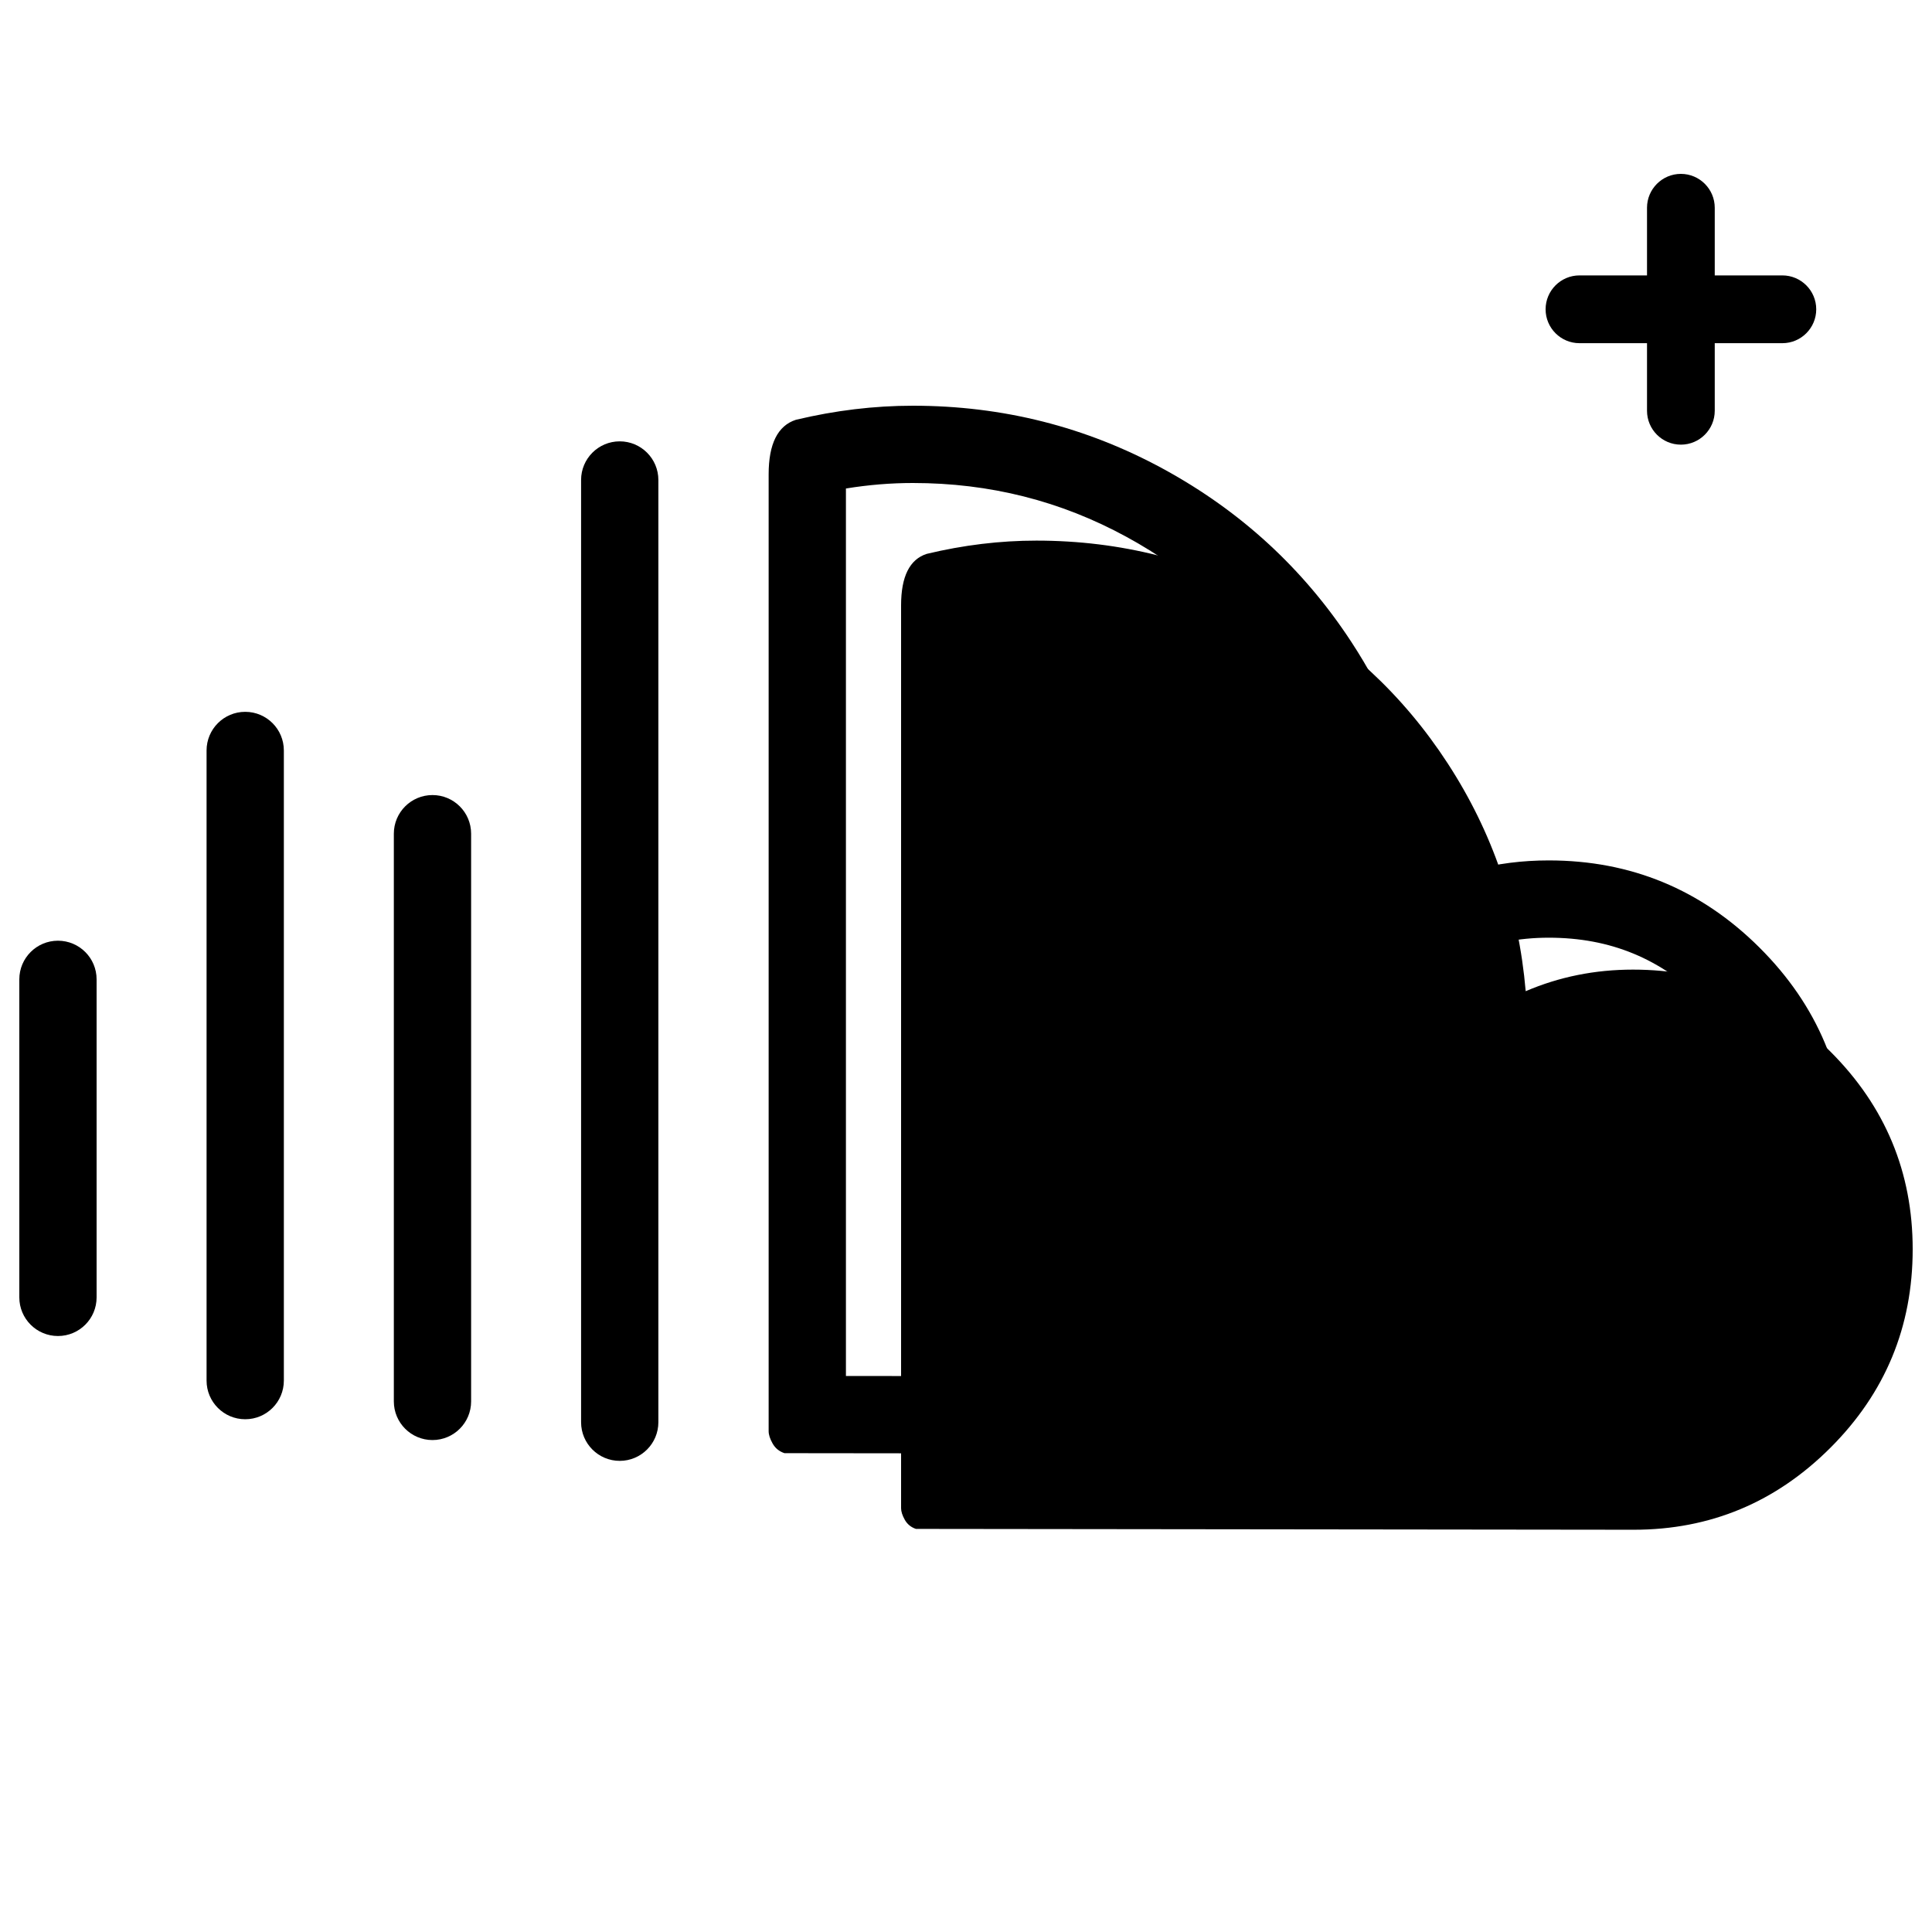 <svg width="100" height="100" viewBox="0 0 100 100" xmlns="http://www.w3.org/2000/svg">
<path d="M46.64 78.062V31.332C46.64 29.843 47.081 28.955 47.964 28.669C49.871 28.211 51.765 27.982 53.644 27.982C58 27.982 62.057 29.012 65.816 31.074C69.574 33.136 72.614 35.949 74.934 39.514C77.255 43.079 78.6 47.009 78.97 51.304C80.707 50.559 82.557 50.187 84.522 50.187C88.508 50.187 91.918 51.604 94.751 54.439C97.584 57.274 99 60.681 99 64.661C99 68.67 97.584 72.092 94.751 74.927C91.918 77.761 88.522 79.179 84.565 79.179L47.408 79.136C47.152 79.05 46.96 78.892 46.831 78.663C46.703 78.434 46.64 78.234 46.64 78.062Z" fill="currentColor"/>
<path d="M87.002 23.015C86.035 23.015 85.249 22.229 85.249 21.261V17.763H81.753C80.786 17.763 80 16.977 80 16.009C80 15.042 80.786 14.255 81.753 14.255H85.249V10.754C85.249 9.786 86.035 9 87.002 9C87.969 9 88.755 9.786 88.755 10.754V14.255H92.255C93.222 14.255 94.008 15.042 94.008 16.009C94.008 16.977 93.222 17.763 92.255 17.763H88.755V21.261C88.755 22.229 87.969 23.015 87.002 23.015Z"/>
<path fill-rule="evenodd" clip-rule="evenodd" d="M73.597 41.674C72.882 38.67 71.665 35.852 69.943 33.222C67.47 29.444 64.23 26.463 60.224 24.277C56.218 22.093 51.894 21 47.251 21C45.248 21 43.23 21.243 41.196 21.728C40.256 22.032 39.785 22.973 39.785 24.551V74.078C39.785 74.26 39.853 74.472 39.99 74.715C40.126 74.958 40.331 75.125 40.604 75.216L80.208 75.261C84.426 75.261 88.045 73.759 91.065 70.755C94.084 67.75 95.594 64.124 95.594 59.875C95.594 55.657 94.084 52.046 91.065 49.041C88.045 46.037 84.411 44.535 80.162 44.535C79.482 44.535 78.815 44.576 78.16 44.659C76.8 44.833 75.495 45.185 74.245 45.718C74.125 44.334 73.909 42.987 73.597 41.674ZM80.208 71.261H80.209C83.358 71.261 85.966 70.186 88.243 67.919C90.511 65.663 91.594 63.056 91.594 59.875C91.594 56.733 90.517 54.139 88.243 51.877C85.971 49.616 83.351 48.535 80.162 48.535C78.585 48.535 77.148 48.829 75.813 49.398L70.736 51.562L70.26 46.063C69.921 42.162 68.703 38.632 66.596 35.413C64.488 32.193 61.742 29.662 58.309 27.789C54.901 25.93 51.237 25 47.251 25C46.11 25 44.955 25.094 43.785 25.285V71.22L80.208 71.261Z"/>
<path d="M32.077 22.844C33.181 22.844 34.077 23.74 34.077 24.844L34.077 73.614C34.077 74.718 33.181 75.614 32.077 75.614C30.972 75.614 30.077 74.718 30.077 73.614L30.077 24.844C30.077 23.74 30.972 22.844 32.077 22.844Z"/>
<path d="M24.385 43.152C24.385 42.047 23.489 41.152 22.385 41.152C21.28 41.152 20.385 42.047 20.385 43.152L20.385 72.537C20.385 73.641 21.28 74.537 22.385 74.537C23.489 74.537 24.385 73.641 24.385 72.537L24.385 43.152Z"/>
<path d="M12.692 36.844C13.797 36.844 14.692 37.74 14.692 38.844L14.692 71.46C14.692 72.564 13.797 73.46 12.692 73.46C11.588 73.46 10.692 72.564 10.692 71.46L10.692 38.844C10.692 37.74 11.588 36.844 12.692 36.844Z"/>
<path d="M5 50.691C5 49.586 4.105 48.691 3 48.691C1.895 48.691 1 49.586 1 50.691V67.152C1 68.257 1.895 69.152 3 69.152C4.105 69.152 5 68.257 5 67.152L5 50.691Z"/>
</svg>
